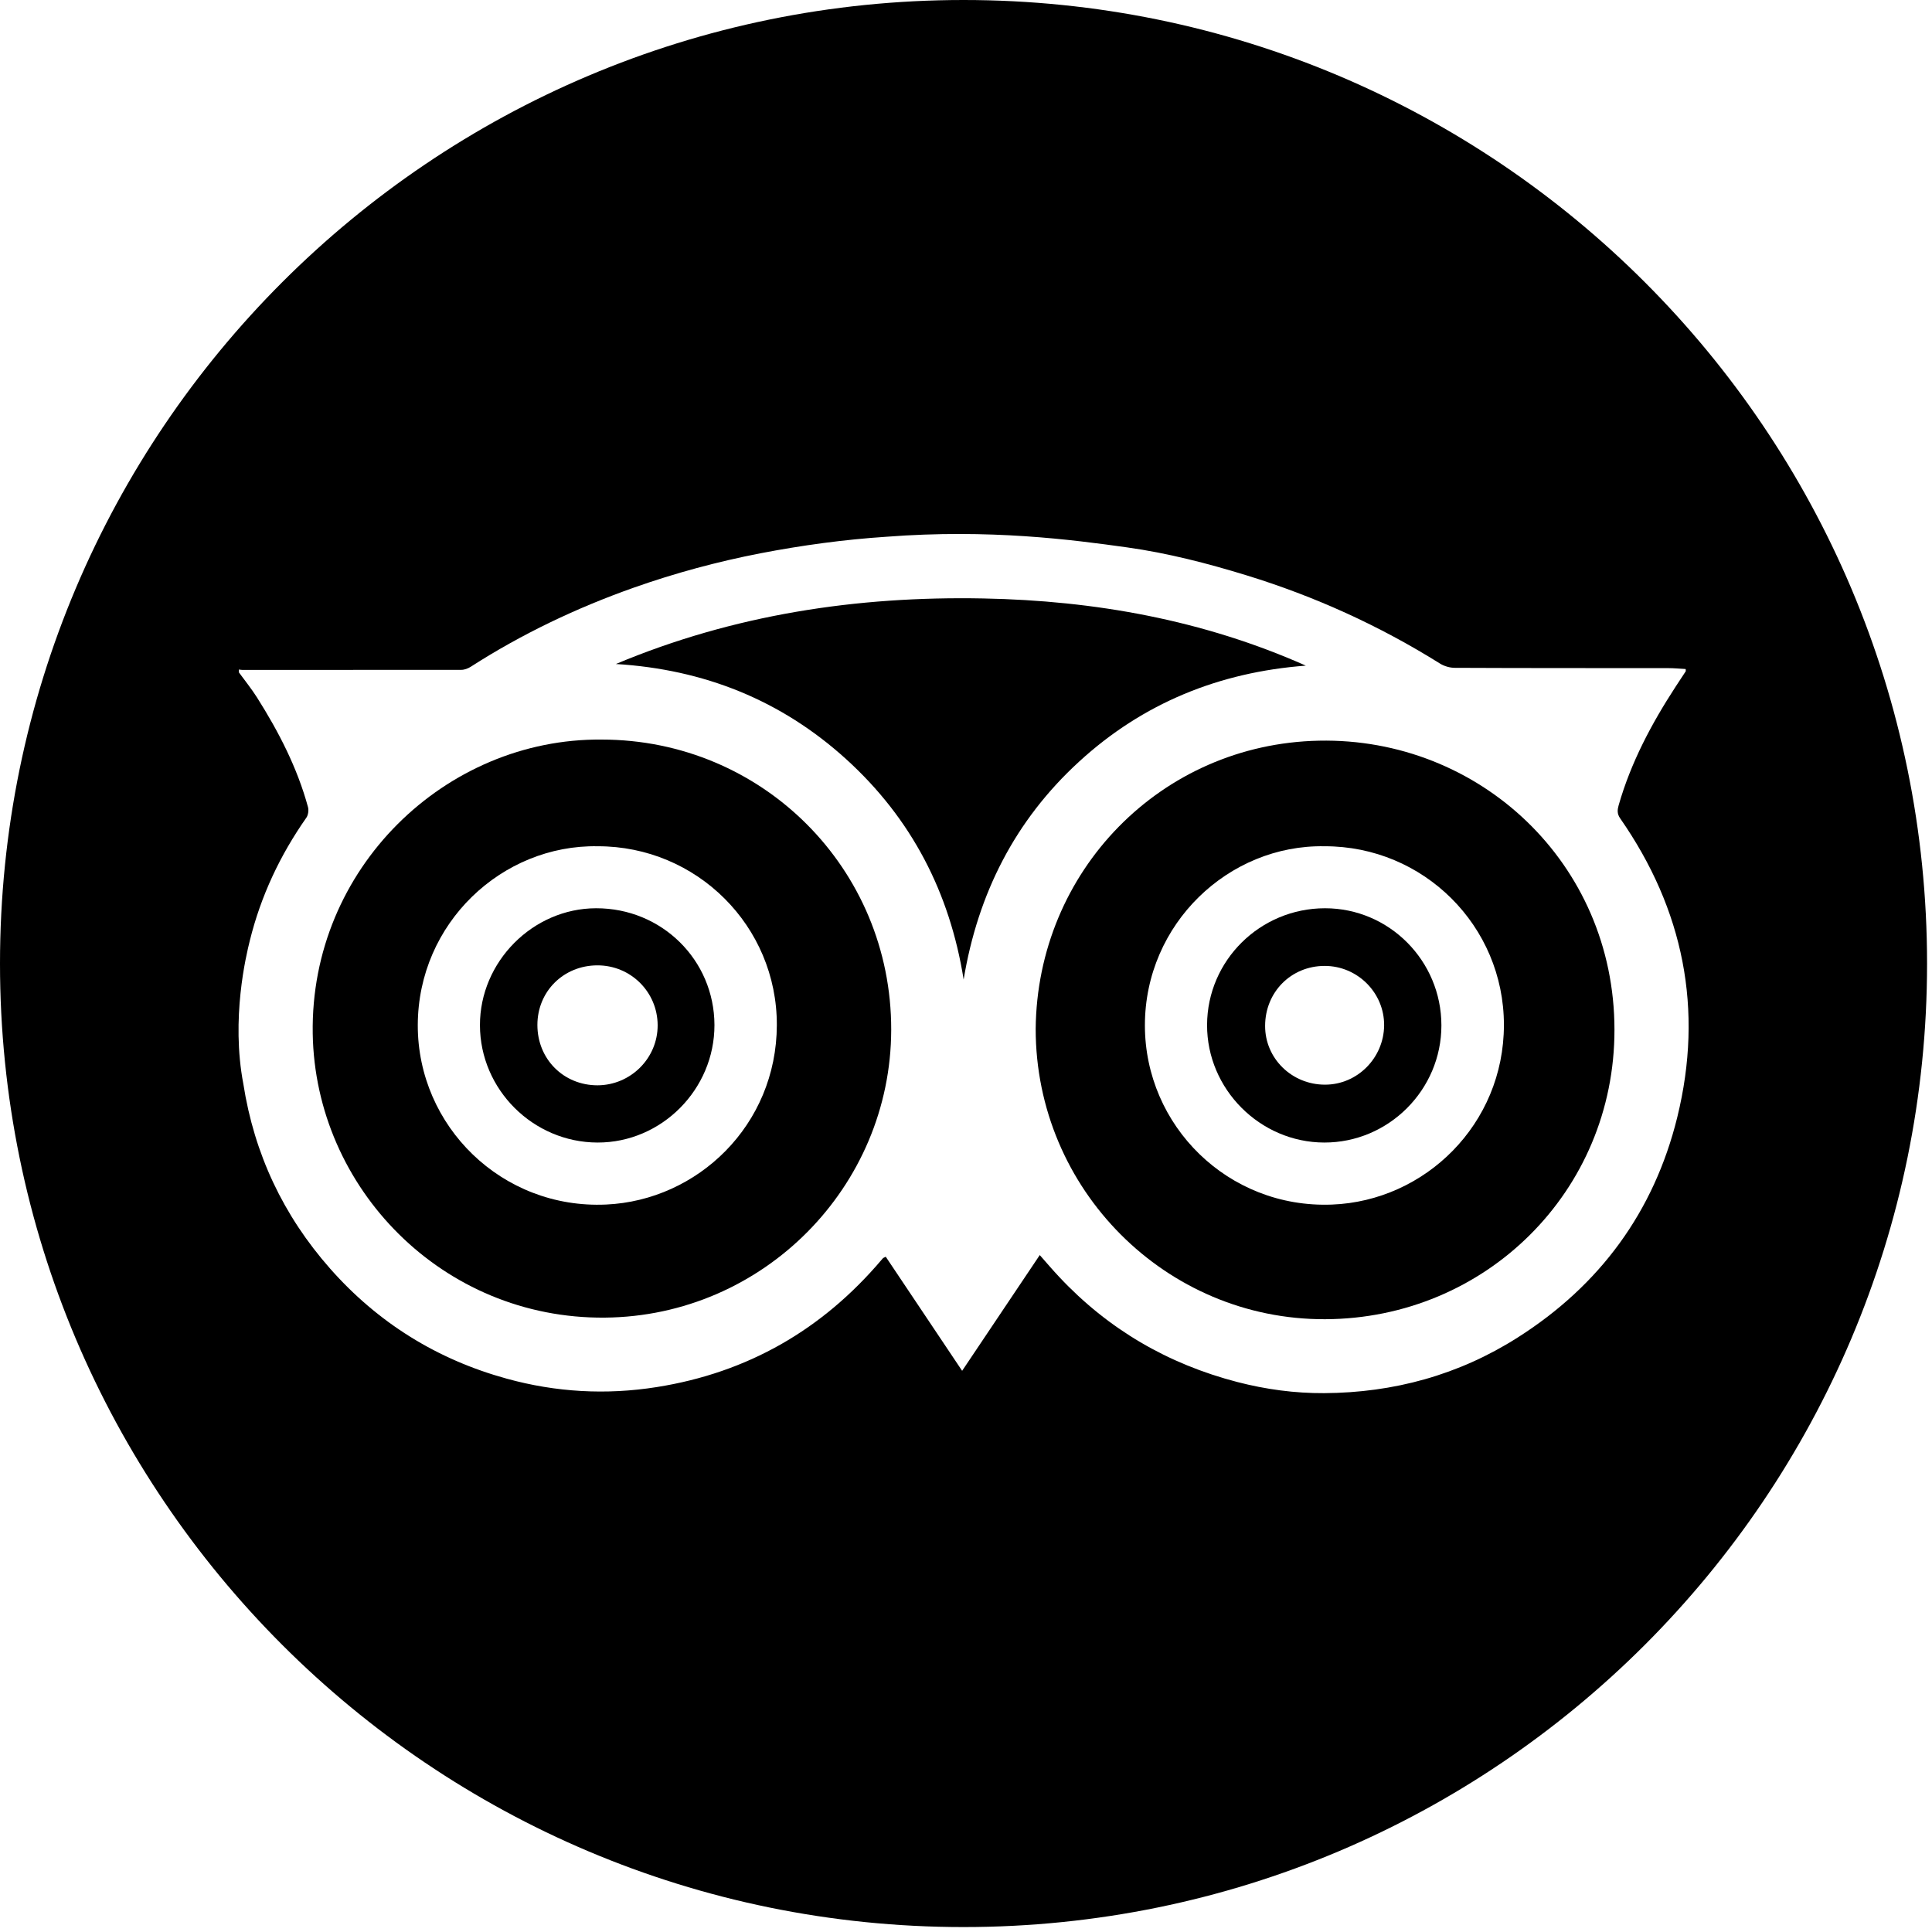 <?xml version="1.0" encoding="UTF-8"?>
<svg width="45px" height="45px" viewBox="0 0 45 45" version="1.1" xmlns="http://www.w3.org/2000/svg" xmlns:xlink="http://www.w3.org/1999/xlink">
    <!-- Generator: sketchtool 52.1 (67048) - http://www.bohemiancoding.com/sketch -->
    <title>91D8FF30-6775-4A8E-8527-79C43E7BAE8E</title>
    <desc>Created with sketchtool.</desc>
    <g id="Design" stroke="none" stroke-width="1" fill="none" fill-rule="evenodd">
        <g id="1-Home---Design-Bebas-/-Gotham" transform="translate(-1263, -2699)" fill="#000000" fill-rule="nonzero">
            <g id="Footer" transform="translate(19, 2678)">
                <g id="tripadvisor-logotype" transform="translate(1244, 21)">
                    <path d="M30.862,21.155 C29.351,21.155 28.12,22.371 28.115,23.872 C28.11,25.365 29.346,26.608 30.842,26.612 C32.342,26.616 33.574,25.384 33.573,23.883 C33.572,22.377 32.356,21.155 30.862,21.155 Z M30.862,25.264 C30.088,25.264 29.465,24.653 29.467,23.895 C29.468,23.107 30.072,22.499 30.853,22.498 C31.618,22.497 32.245,23.124 32.239,23.885 C32.23,24.645 31.614,25.264 30.862,25.264 Z" id="Shape"></path>
                    <path d="M14.011,17.226 C10.383,17.194 7.221,20.221 7.284,24.077 C7.343,27.674 10.307,30.723 14.086,30.69 C17.781,30.658 20.751,27.64 20.758,23.985 C20.764,20.233 17.758,17.226 14.011,17.226 Z M14.119,28.056 C11.689,28.167 9.727,26.23 9.731,23.878 C9.736,21.494 11.7,19.671 13.922,19.711 C16.228,19.708 18.1,21.57 18.094,23.876 C18.088,26.209 16.248,27.959 14.119,28.056 Z" id="Shape"></path>
                    <path d="M22.443,0 C10.048,0 0,10.048 0,22.443 C0,34.837 10.048,44.885 22.443,44.885 C34.837,44.885 44.885,34.837 44.885,22.443 C44.885,10.048 34.837,0 22.443,0 Z M35.344,31.157 C33.974,32.027 32.459,32.44 30.841,32.449 C30.161,32.453 29.484,32.362 28.82,32.19 C27.203,31.77 25.815,30.963 24.671,29.742 C24.52,29.582 24.378,29.415 24.218,29.233 C23.614,30.134 23.019,31.021 22.41,31.929 C21.803,31.023 21.216,30.145 20.631,29.272 C20.591,29.293 20.579,29.295 20.571,29.302 C20.558,29.313 20.546,29.328 20.536,29.34 C19.153,30.972 17.413,31.973 15.295,32.308 C14.116,32.495 12.949,32.428 11.803,32.112 C10.181,31.666 8.802,30.81 7.688,29.547 C6.599,28.312 5.922,26.878 5.668,25.247 C5.378,23.726 5.731,22.259 5.82,21.904 C6.076,20.869 6.523,19.919 7.136,19.045 C7.179,18.983 7.194,18.873 7.174,18.799 C6.924,17.882 6.493,17.047 5.988,16.248 C5.86,16.045 5.707,15.857 5.565,15.662 C5.565,15.64 5.565,15.617 5.565,15.594 C5.593,15.598 5.621,15.604 5.649,15.604 C7.347,15.604 9.045,15.604 10.744,15.602 C10.818,15.602 10.9,15.571 10.963,15.531 C12.156,14.765 13.428,14.159 14.763,13.687 C15.727,13.347 16.709,13.082 17.713,12.887 C18.684,12.7 19.66,12.567 20.647,12.502 C23.052,12.317 24.975,12.571 26.254,12.75 C27.197,12.882 28.12,13.12 29.032,13.4 C30.625,13.89 32.127,14.572 33.541,15.456 C33.638,15.517 33.77,15.555 33.886,15.555 C35.545,15.563 37.204,15.56 38.863,15.562 C38.997,15.562 39.131,15.576 39.263,15.583 C39.263,15.615 39.268,15.629 39.263,15.637 C39.185,15.756 39.106,15.874 39.029,15.993 C38.467,16.856 37.986,17.76 37.701,18.758 C37.671,18.864 37.663,18.954 37.736,19.06 C39.214,21.182 39.684,23.511 39.067,26.022 C38.525,28.224 37.263,29.94 35.344,31.157 Z" id="Shape"></path>
                    <path d="M13.884,21.155 C12.41,21.157 11.176,22.401 11.179,23.88 C11.182,25.377 12.416,26.608 13.917,26.612 C15.408,26.616 16.644,25.374 16.641,23.873 C16.636,22.358 15.412,21.152 13.884,21.155 Z M13.918,25.279 C13.127,25.279 12.517,24.669 12.517,23.873 C12.517,23.092 13.126,22.486 13.915,22.485 C14.69,22.484 15.315,23.104 15.318,23.878 C15.321,24.646 14.691,25.276 13.918,25.279 Z" id="Shape"></path>
                    <path d="M30.72,17.252 C27.038,17.327 24.156,20.295 24.123,23.966 C24.123,27.695 27.149,30.741 30.865,30.727 C34.595,30.714 37.607,27.753 37.604,23.983 C37.602,20.097 34.449,17.175 30.72,17.252 Z M31.023,28.057 C28.603,28.15 26.666,26.22 26.667,23.881 C26.668,21.515 28.62,19.671 30.851,19.711 C33.159,19.706 35.029,21.566 35.029,23.872 C35.029,26.186 33.191,27.974 31.023,28.057 Z" id="Shape"></path>
                    <path d="M25.132,17.742 C26.623,16.374 28.4,15.656 30.415,15.504 C28.024,14.441 25.502,13.989 22.905,13.939 C19.956,13.882 17.086,14.316 14.345,15.466 C16.394,15.591 18.194,16.306 19.715,17.688 C21.233,19.069 22.122,20.79 22.445,22.815 C22.777,20.814 23.642,19.108 25.132,17.742 Z" id="Shape"></path>
                </g>
            </g>
        </g>
    </g>
</svg>